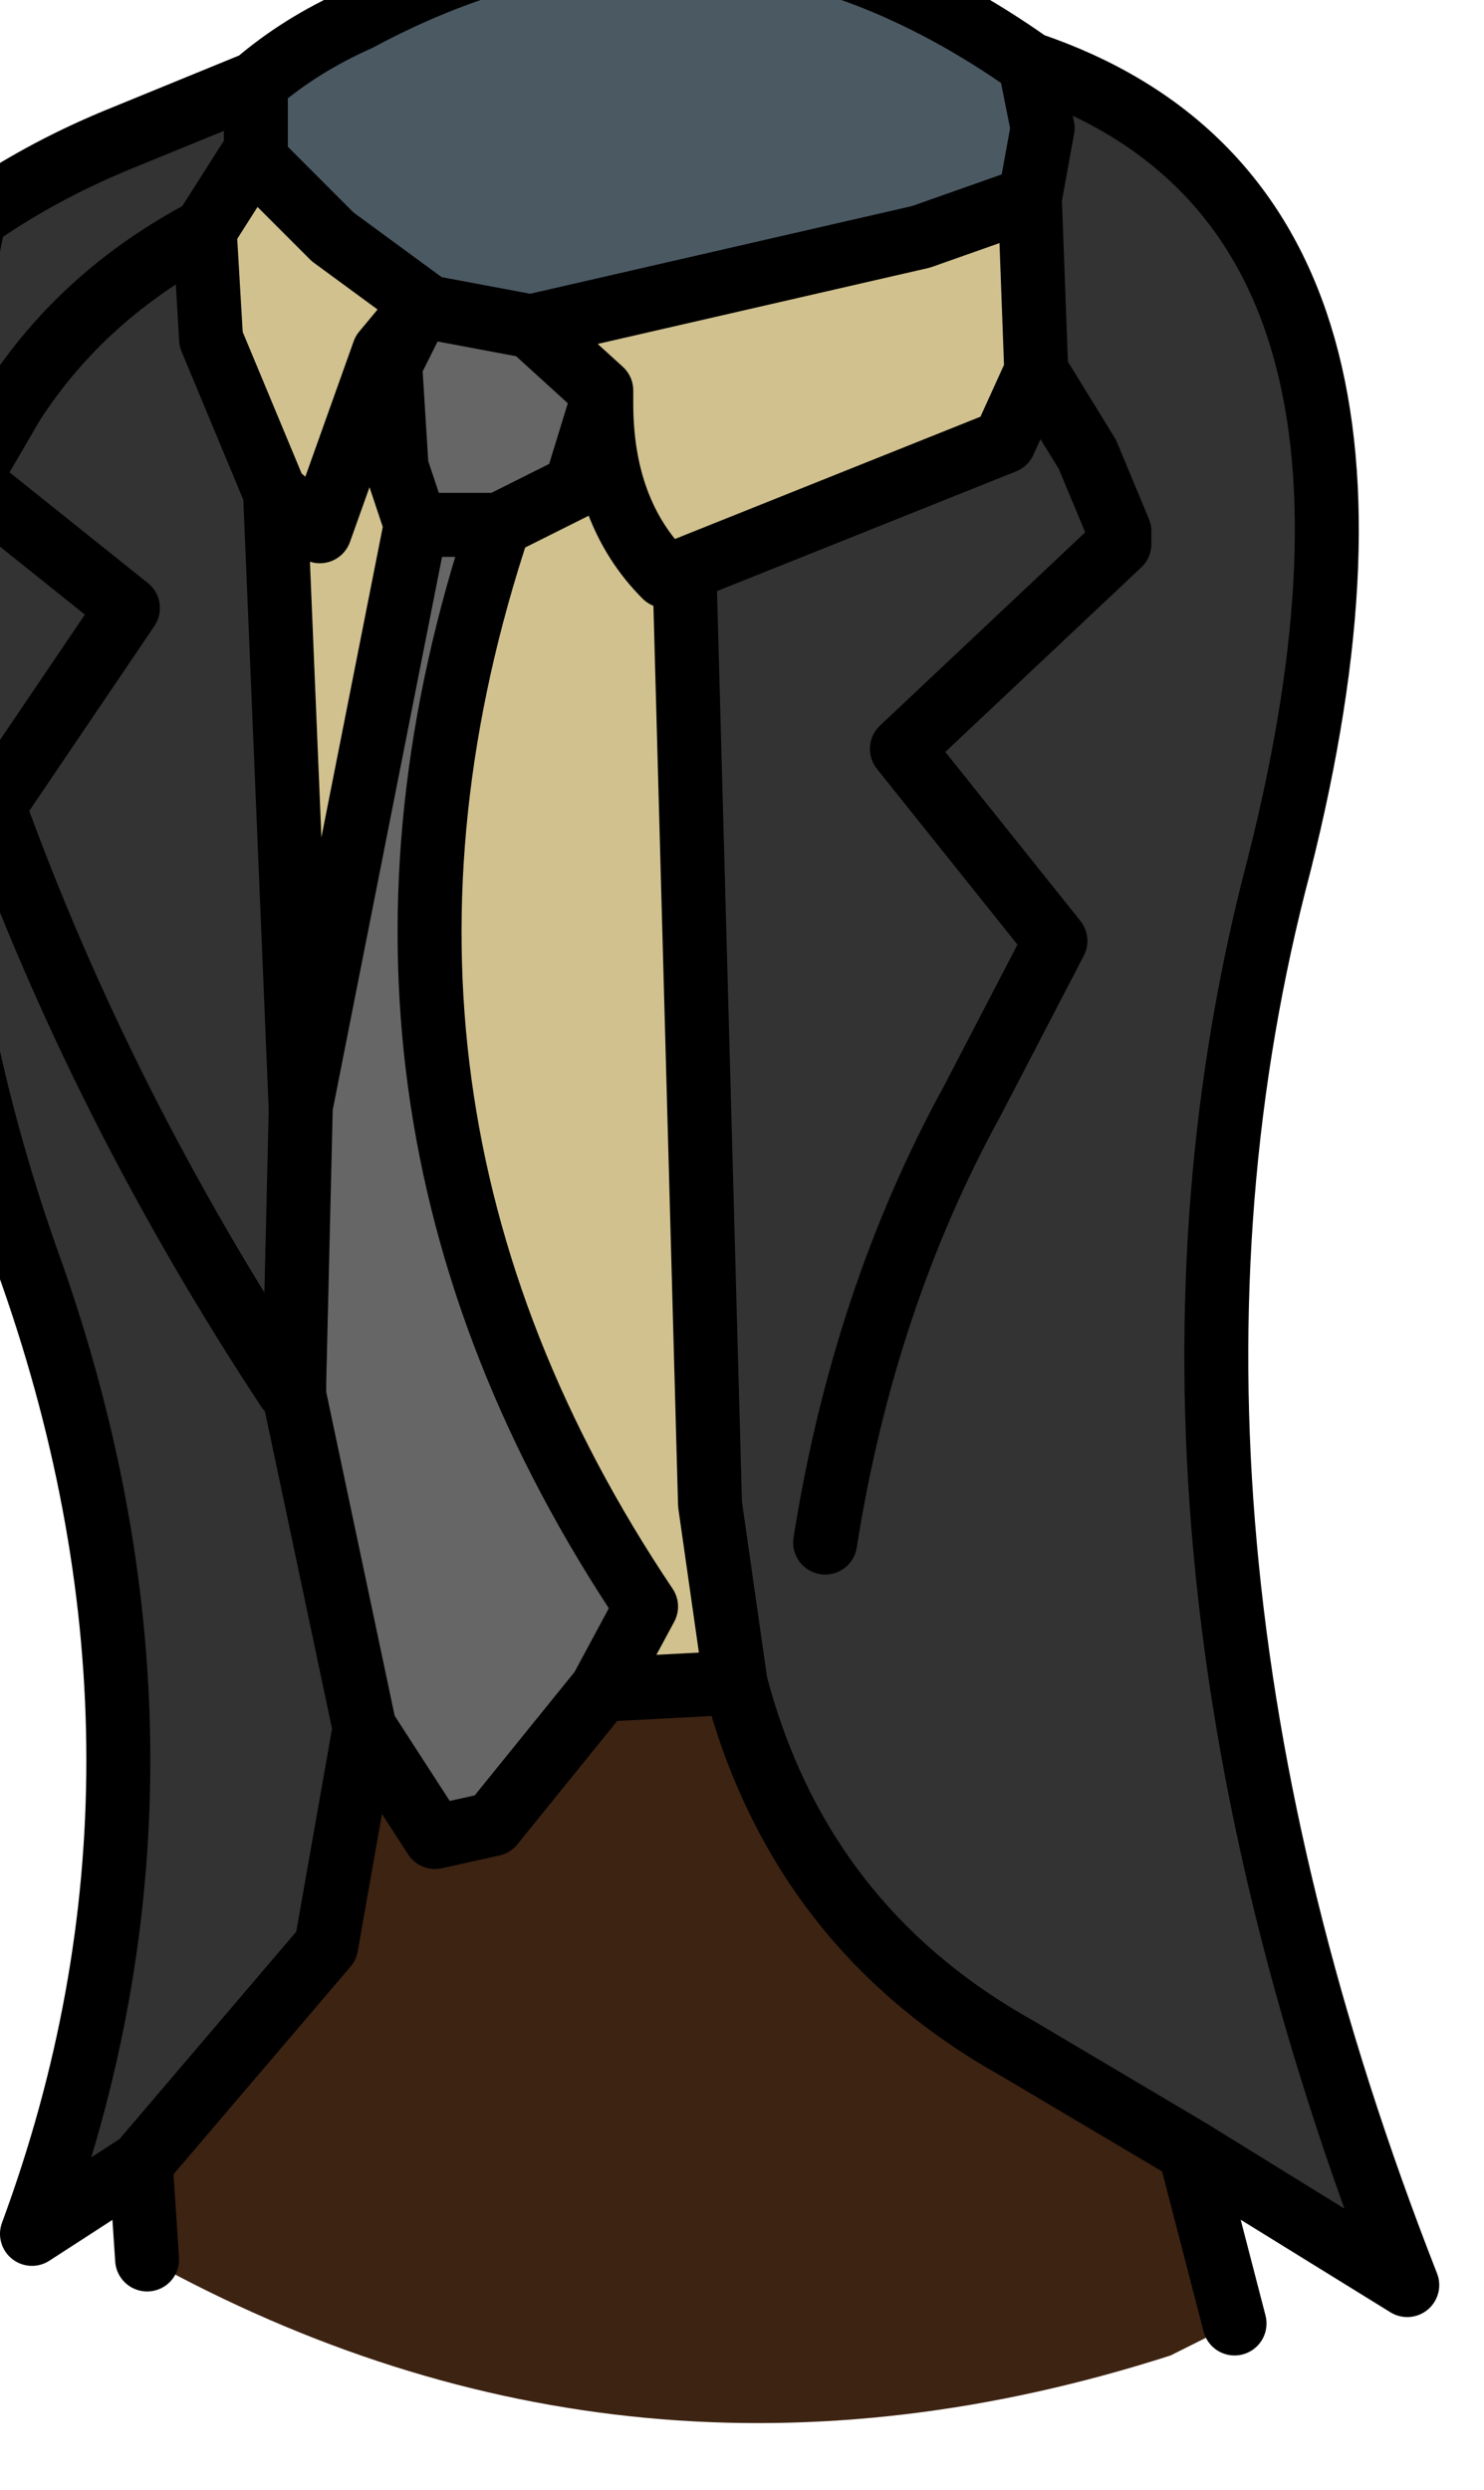 <?xml version="1.0" encoding="UTF-8" standalone="no"?>
<svg xmlns:xlink="http://www.w3.org/1999/xlink" height="19.45px" width="11.6px" xmlns="http://www.w3.org/2000/svg">
  <g transform="matrix(1.0, 0.0, 0.0, 1.0, 0.0, 0.0)">
    <path d="M5.35 4.45 L7.85 3.45 8.1 2.9 8.05 1.55 8.15 1.0 8.05 0.5 Q11.3 1.6 10.0 6.75 8.65 11.85 11.0 17.85 L9.3 16.8 7.95 16.0 Q6.25 15.05 5.75 13.15 L5.55 11.75 5.35 4.45 M8.1 2.9 L8.5 3.55 8.75 4.15 8.75 4.25 7.05 5.85 8.25 7.35 7.6 8.6 Q6.75 10.15 6.45 12.05 6.75 10.15 7.6 8.6 L8.25 7.35 7.05 5.85 8.75 4.25 8.75 4.15 8.5 3.55 8.1 2.9 M1.1 16.9 L0.25 17.45 Q1.6 13.8 0.25 9.95 -1.15 6.1 -0.2 1.7 0.3 1.35 0.9 1.1 L2.0 0.65 2.0 1.2 1.95 1.25 1.6 1.8 1.65 2.65 2.15 3.85 2.35 8.65 2.35 8.7 2.3 10.8 2.25 10.85 2.3 10.9 2.85 13.5 2.55 15.2 1.1 16.9 M1.6 1.8 Q0.65 2.3 0.1 3.15 L-0.25 3.75 1.0 4.75 -0.05 6.3 Q0.8 8.65 2.25 10.85 0.8 8.65 -0.05 6.3 L1.0 4.75 -0.25 3.75 0.1 3.15 Q0.65 2.3 1.6 1.8" fill="#333333" fill-rule="evenodd" stroke="none"/>
    <path d="M5.75 13.15 Q6.25 15.05 7.95 16.0 L9.3 16.8 9.65 18.15 9.15 18.4 Q4.95 19.75 1.15 17.65 L1.1 16.9 2.55 15.2 2.85 13.5 3.4 14.35 3.85 14.25 4.7 13.2 5.65 13.15 5.75 13.15" fill="#3d2312" fill-rule="evenodd" stroke="none"/>
    <path d="M4.15 2.55 L4.7 3.05 4.7 3.15 4.5 3.8 3.9 4.1 3.25 4.1 3.9 4.1 Q2.4 8.6 5.05 12.55 L4.7 13.2 3.85 14.25 3.4 14.35 2.85 13.5 2.3 10.9 2.3 10.8 2.35 8.7 2.35 8.65 3.25 4.1 3.1 3.65 3.05 2.85 3.25 2.45 3.35 2.4 4.15 2.55" fill="#666666" fill-rule="evenodd" stroke="none"/>
    <path d="M8.05 1.55 L8.1 2.9 7.85 3.45 5.35 4.45 5.2 4.5 Q4.7 4.0 4.7 3.15 4.7 4.0 5.2 4.5 L5.35 4.45 5.55 11.75 5.75 13.15 5.65 13.15 4.7 13.2 5.05 12.55 Q2.4 8.6 3.9 4.1 L4.5 3.8 4.7 3.15 4.7 3.05 4.15 2.55 7.2 1.85 8.05 1.55 M3.35 2.4 L3.25 2.45 3.0 2.75 3.05 2.85 3.1 3.65 3.25 4.1 2.35 8.65 2.15 3.85 1.65 2.65 1.6 1.8 1.95 1.25 2.0 1.25 2.6 1.85 3.35 2.4 M3.0 2.75 L2.5 4.15 2.15 3.85 2.5 4.15 3.0 2.75" fill="#d0c18e" fill-rule="evenodd" stroke="none"/>
    <path d="M8.05 1.55 L7.2 1.85 4.15 2.55 3.35 2.4 2.6 1.85 2.0 1.25 2.0 1.2 2.0 0.65 Q2.35 0.35 2.8 0.15 5.5 -1.3 8.05 0.5 L8.15 1.0 8.05 1.55" fill="#4b5963" fill-rule="evenodd" stroke="none"/>
    <path d="M5.35 4.45 L7.85 3.45 8.1 2.9 8.05 1.55 7.2 1.85 4.15 2.55 4.7 3.05 4.7 3.15 Q4.7 4.0 5.2 4.5 L5.35 4.45 5.55 11.75 5.75 13.15 Q6.25 15.05 7.95 16.0 L9.3 16.8 11.0 17.85 Q8.65 11.85 10.0 6.75 11.3 1.6 8.05 0.5 L8.15 1.0 8.05 1.55 M6.45 12.05 Q6.75 10.15 7.6 8.6 L8.25 7.35 7.05 5.85 8.75 4.25 8.75 4.15 8.5 3.55 8.1 2.9 M3.35 2.4 L3.25 2.45 3.05 2.85 3.1 3.65 3.25 4.1 3.9 4.1 4.5 3.8 4.7 3.15 M3.25 2.45 L3.0 2.75 2.5 4.15 2.15 3.85 1.65 2.65 1.6 1.8 1.95 1.25 2.0 1.2 2.0 0.65 Q2.35 0.35 2.8 0.15 5.5 -1.3 8.05 0.5 M2.0 1.25 L2.6 1.85 3.35 2.4 4.15 2.55 M2.0 0.65 L0.9 1.1 Q0.3 1.35 -0.2 1.7 -1.15 6.1 0.25 9.95 1.6 13.8 0.25 17.45 L1.1 16.9 2.55 15.2 2.85 13.5 2.3 10.9 2.25 10.85 Q0.8 8.65 -0.05 6.3 L1.0 4.75 -0.25 3.75 0.1 3.15 Q0.65 2.3 1.6 1.8 M2.0 1.2 L2.0 1.25 M2.3 10.8 L2.35 8.7 2.35 8.65 2.15 3.85 M2.3 10.8 L2.3 10.9 M2.35 8.65 L2.35 8.7 M2.35 8.65 L3.25 4.1 M9.65 18.15 L9.3 16.8 M5.65 13.15 L5.75 13.15 M2.85 13.5 L3.4 14.35 3.85 14.25 4.7 13.2 5.05 12.55 Q2.4 8.6 3.9 4.1 M1.1 16.9 L1.15 17.65 M4.7 13.2 L5.65 13.15" fill="none" stroke="#000000" stroke-linecap="round" stroke-linejoin="round" stroke-width="0.5"/>
  </g>
</svg>

